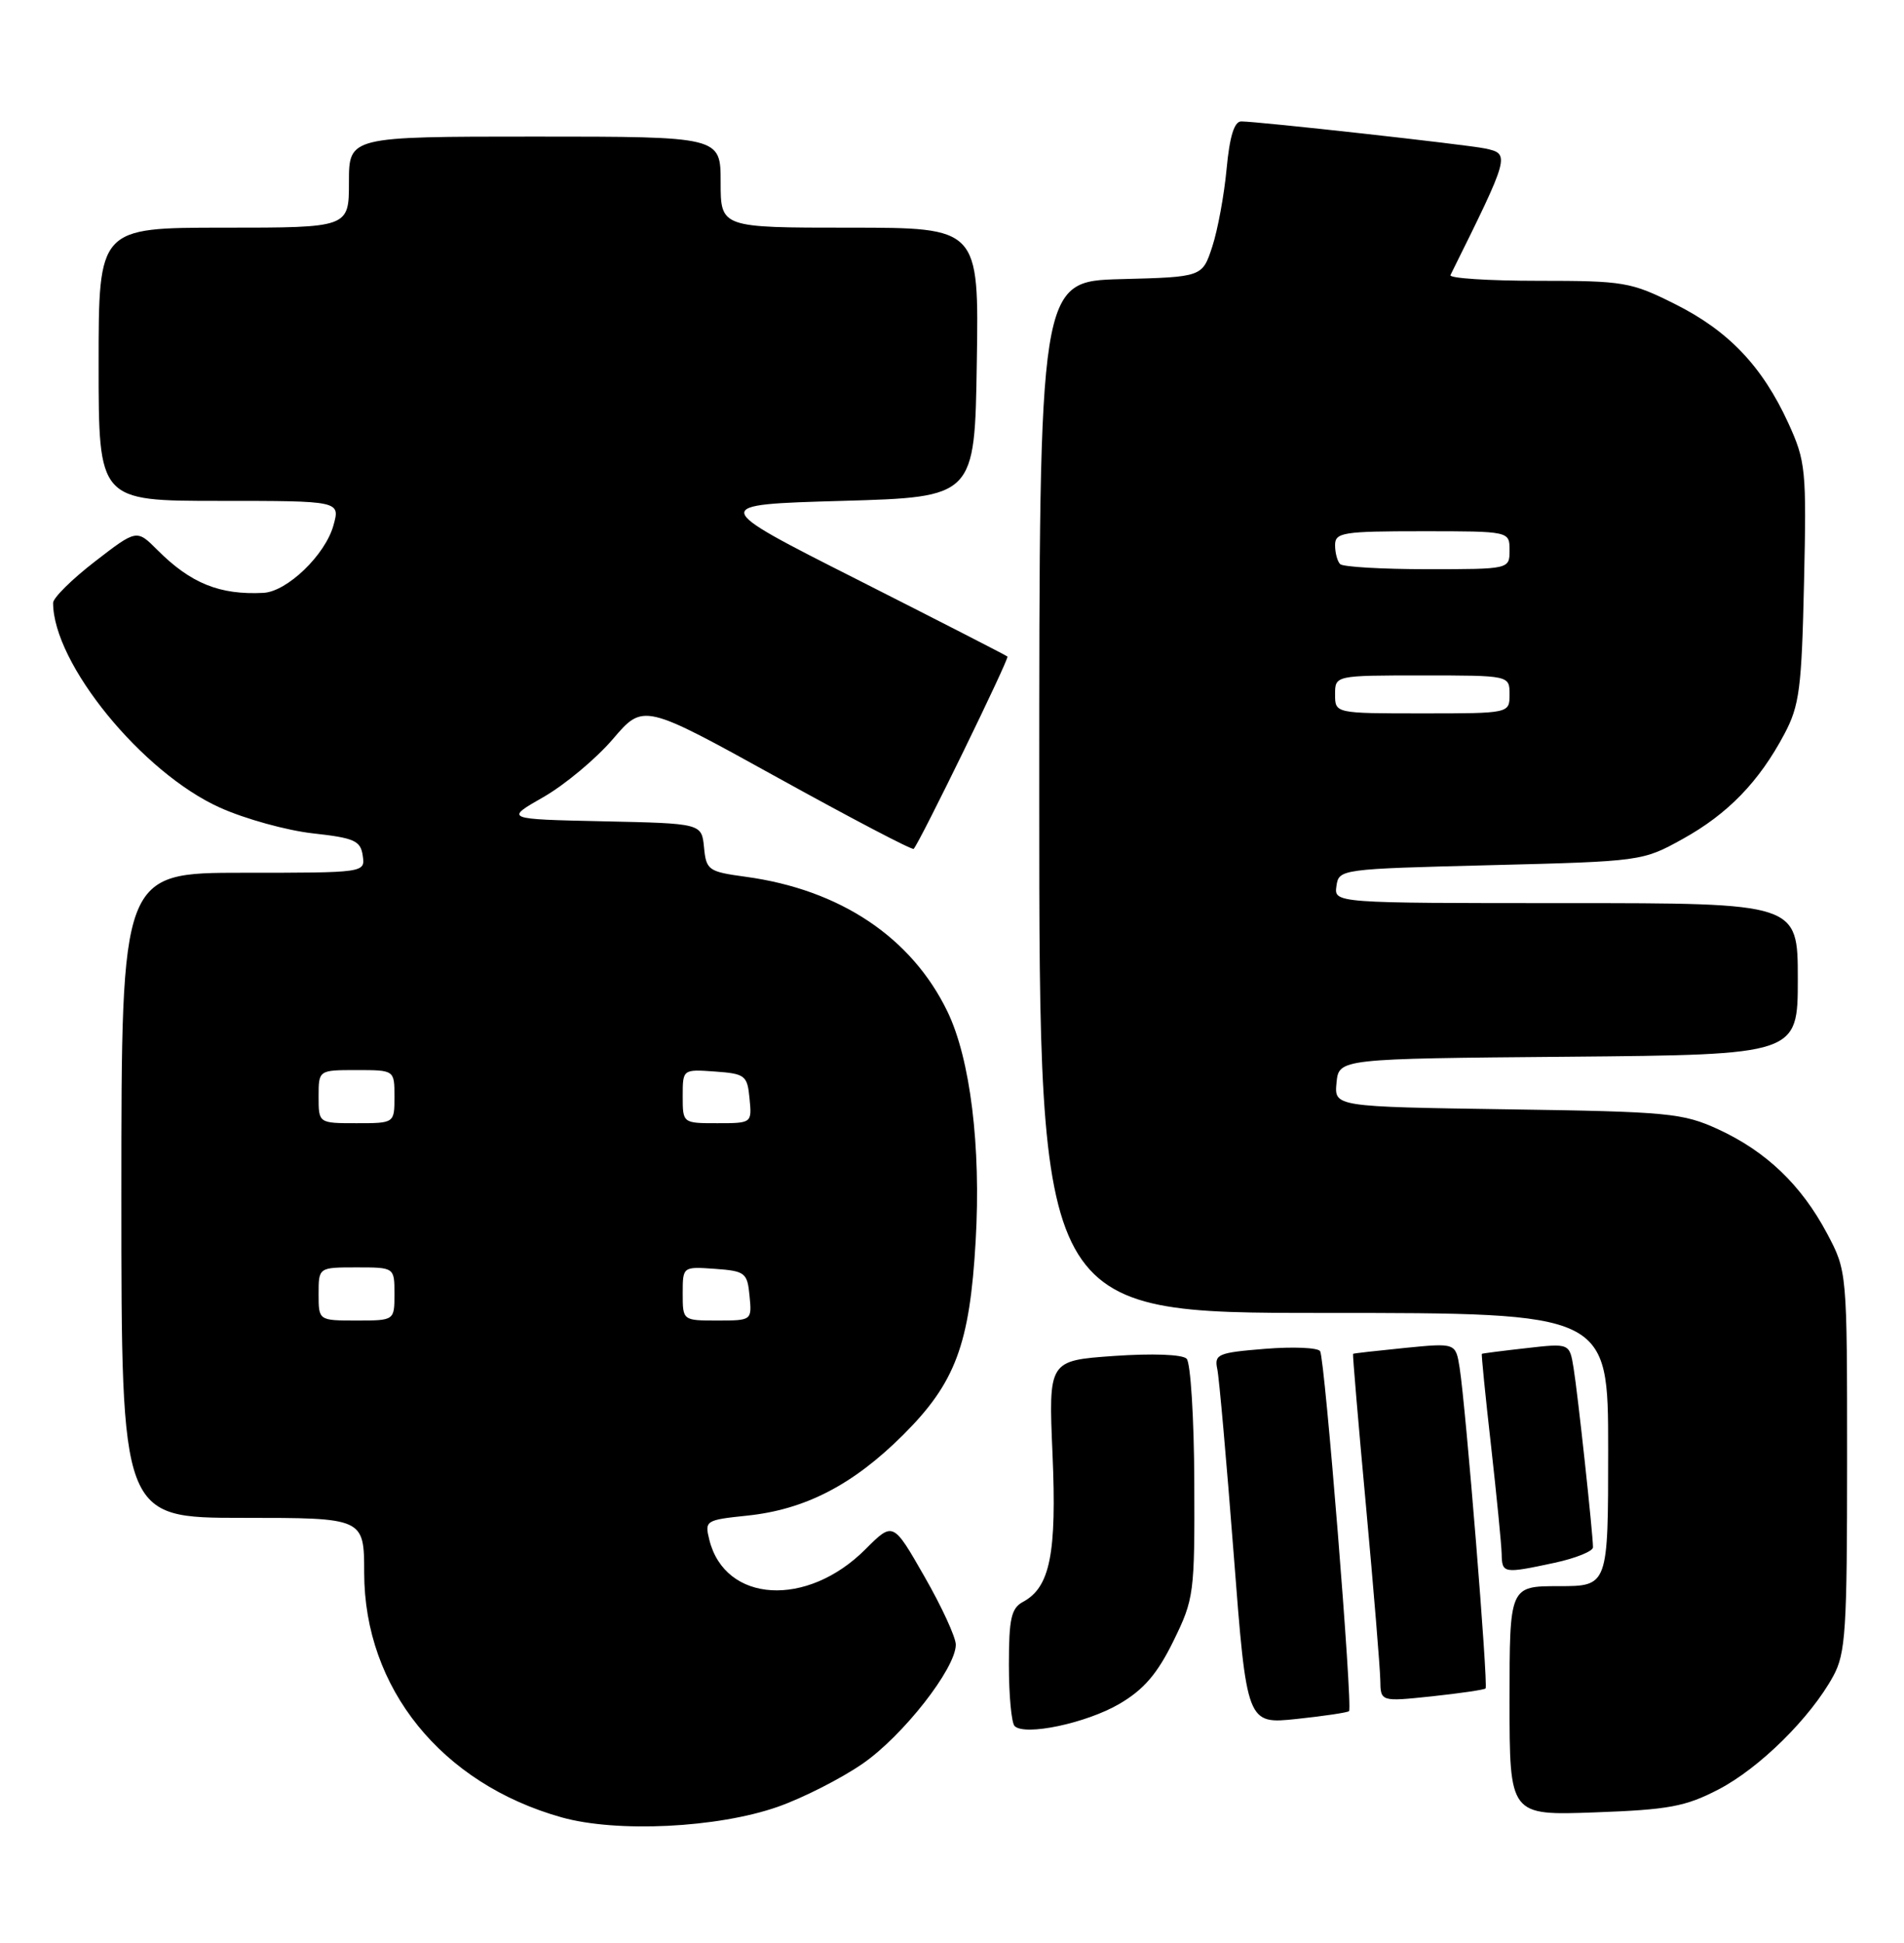<?xml version="1.0" encoding="UTF-8" standalone="no"?>
<!DOCTYPE svg PUBLIC "-//W3C//DTD SVG 1.1//EN" "http://www.w3.org/Graphics/SVG/1.1/DTD/svg11.dtd" >
<svg xmlns="http://www.w3.org/2000/svg" xmlns:xlink="http://www.w3.org/1999/xlink" version="1.1" viewBox="0 0 251 256">
 <g >
 <path fill="currentColor"
d=" M 102.55 238.07 C 105.82 236.92 110.83 234.38 113.68 232.42 C 119.02 228.75 126.00 219.84 126.00 216.71 C 126.00 215.73 124.14 211.69 121.86 207.72 C 117.73 200.50 117.73 200.50 114.09 204.14 C 106.37 211.87 95.58 211.21 93.51 202.90 C 92.88 200.37 93.02 200.28 98.47 199.71 C 106.13 198.92 112.45 195.66 119.07 189.06 C 125.95 182.21 127.84 177.14 128.62 163.50 C 129.34 151.07 127.91 139.51 124.90 133.29 C 120.17 123.51 110.74 117.22 98.31 115.53 C 93.38 114.86 93.10 114.66 92.81 111.66 C 92.50 108.50 92.50 108.50 79.52 108.22 C 66.53 107.94 66.53 107.94 71.65 105.02 C 74.46 103.41 78.57 99.98 80.79 97.39 C 84.81 92.68 84.81 92.68 102.47 102.44 C 112.18 107.81 120.27 112.05 120.45 111.85 C 121.29 110.93 133.08 86.75 132.81 86.51 C 132.64 86.35 123.72 81.79 113.00 76.36 C 93.50 66.50 93.50 66.50 111.00 66.00 C 128.50 65.50 128.50 65.50 128.77 47.75 C 129.05 30.00 129.05 30.00 112.02 30.00 C 95.00 30.00 95.00 30.00 95.00 24.00 C 95.00 18.00 95.00 18.00 70.50 18.00 C 46.00 18.00 46.00 18.00 46.00 24.00 C 46.00 30.00 46.00 30.00 29.50 30.00 C 13.00 30.00 13.00 30.00 13.00 48.00 C 13.00 66.00 13.00 66.00 28.93 66.00 C 44.86 66.00 44.86 66.00 43.95 69.25 C 42.86 73.14 37.85 77.95 34.73 78.12 C 28.96 78.41 25.15 76.88 20.74 72.46 C 18.02 69.74 18.02 69.74 12.51 73.99 C 9.48 76.33 7.00 78.78 7.00 79.44 C 7.00 87.41 18.75 101.82 29.00 106.42 C 32.31 107.91 37.83 109.43 41.26 109.81 C 46.72 110.41 47.54 110.78 47.82 112.75 C 48.14 115.00 48.14 115.00 32.07 115.00 C 16.00 115.00 16.00 115.00 16.00 157.50 C 16.00 200.00 16.00 200.00 32.00 200.00 C 48.00 200.00 48.00 200.00 48.01 207.25 C 48.03 222.44 58.19 235.01 74.02 239.46 C 81.30 241.51 94.61 240.86 102.55 238.07 Z  M 226.54 235.79 C 231.94 232.99 238.68 226.34 241.67 220.86 C 243.31 217.86 243.50 214.86 243.50 192.50 C 243.50 167.50 243.50 167.50 240.84 162.50 C 237.45 156.13 232.82 151.71 226.50 148.80 C 221.83 146.66 219.98 146.48 198.69 146.17 C 175.89 145.83 175.89 145.83 176.19 142.67 C 176.50 139.50 176.50 139.50 206.75 139.24 C 237.00 138.97 237.00 138.97 237.00 128.99 C 237.00 119.00 237.00 119.00 206.43 119.00 C 175.86 119.00 175.86 119.00 176.18 116.75 C 176.50 114.52 176.69 114.50 196.50 114.00 C 216.35 113.50 216.54 113.48 221.82 110.55 C 227.77 107.26 231.90 103.00 235.23 96.72 C 237.22 92.97 237.51 90.74 237.82 76.78 C 238.16 61.85 238.05 60.79 235.74 55.73 C 232.31 48.26 227.86 43.58 220.78 40.05 C 215.01 37.16 214.05 37.00 202.76 37.00 C 196.20 37.00 191.00 36.66 191.21 36.25 C 199.07 20.41 199.11 20.27 195.75 19.56 C 193.31 19.05 165.83 16.00 163.63 16.00 C 162.71 16.00 162.10 17.97 161.70 22.25 C 161.38 25.69 160.53 30.30 159.81 32.50 C 158.50 36.50 158.50 36.50 147.75 36.78 C 137.00 37.07 137.00 37.07 137.00 105.03 C 137.00 173.00 137.00 173.00 174.50 173.00 C 212.00 173.00 212.00 173.00 212.00 191.00 C 212.00 209.00 212.00 209.00 205.50 209.00 C 199.00 209.00 199.00 209.00 199.00 224.11 C 199.00 239.22 199.00 239.22 210.25 238.81 C 219.96 238.46 222.19 238.05 226.54 235.79 Z  M 147.59 224.50 C 150.78 222.63 152.57 220.55 154.68 216.25 C 157.41 210.68 157.50 210.02 157.44 195.24 C 157.41 186.85 156.95 179.55 156.43 179.03 C 155.86 178.46 151.90 178.32 146.84 178.67 C 138.22 179.28 138.22 179.28 138.75 191.59 C 139.32 204.70 138.43 209.16 134.86 211.07 C 133.31 211.91 133.00 213.27 133.00 219.37 C 133.00 223.38 133.34 227.01 133.75 227.43 C 135.08 228.78 143.22 227.06 147.59 224.50 Z  M 177.84 225.47 C 178.35 224.99 174.65 179.05 174.03 178.04 C 173.74 177.57 170.47 177.43 166.76 177.73 C 160.56 178.23 160.06 178.44 160.47 180.39 C 160.72 181.55 161.69 192.56 162.64 204.85 C 164.36 227.19 164.36 227.19 170.93 226.50 C 174.54 226.12 177.66 225.65 177.84 225.47 Z  M 195.84 222.48 C 196.21 222.13 193.24 185.41 192.42 180.23 C 191.90 176.95 191.90 176.95 185.20 177.61 C 181.52 177.98 178.44 178.32 178.37 178.39 C 178.30 178.45 179.06 187.50 180.08 198.50 C 181.09 209.50 181.93 219.79 181.96 221.37 C 182.00 224.23 182.00 224.23 188.75 223.52 C 192.46 223.12 195.65 222.66 195.84 222.48 Z  M 204.95 205.92 C 207.73 205.32 210.00 204.40 210.00 203.88 C 210.00 202.14 207.99 183.57 207.44 180.25 C 206.91 176.99 206.91 176.99 201.20 177.64 C 198.07 177.99 195.43 178.33 195.35 178.39 C 195.27 178.45 195.81 183.90 196.56 190.50 C 197.30 197.10 197.93 203.51 197.96 204.75 C 198.01 207.34 198.18 207.37 204.95 205.92 Z  M 42.00 170.50 C 42.00 167.00 42.00 167.00 47.00 167.00 C 52.00 167.00 52.00 167.00 52.00 170.50 C 52.00 174.00 52.00 174.00 47.00 174.00 C 42.00 174.00 42.00 174.00 42.00 170.50 Z  M 90.00 170.44 C 90.00 166.89 90.00 166.89 94.25 167.19 C 98.24 167.48 98.52 167.70 98.81 170.75 C 99.13 173.99 99.11 174.00 94.56 174.00 C 90.00 174.00 90.00 174.00 90.00 170.44 Z  M 42.00 144.50 C 42.00 141.00 42.00 141.00 47.00 141.00 C 52.00 141.00 52.00 141.00 52.00 144.50 C 52.00 148.00 52.00 148.00 47.00 148.00 C 42.00 148.00 42.00 148.00 42.00 144.50 Z  M 90.00 144.44 C 90.00 140.89 90.00 140.89 94.25 141.19 C 98.24 141.48 98.52 141.70 98.81 144.75 C 99.13 147.99 99.11 148.00 94.56 148.00 C 90.00 148.00 90.00 148.00 90.00 144.44 Z  M 176.00 91.50 C 176.00 89.00 176.00 89.00 187.50 89.00 C 199.00 89.00 199.00 89.00 199.00 91.50 C 199.00 94.00 199.00 94.00 187.50 94.00 C 176.00 94.00 176.00 94.00 176.00 91.50 Z  M 176.67 74.33 C 176.30 73.97 176.00 72.84 176.00 71.83 C 176.00 70.16 177.02 70.00 187.50 70.00 C 199.00 70.00 199.00 70.00 199.00 72.50 C 199.00 75.00 199.00 75.00 188.17 75.00 C 182.21 75.00 177.03 74.70 176.67 74.33 Z "/>
</g>
</svg>